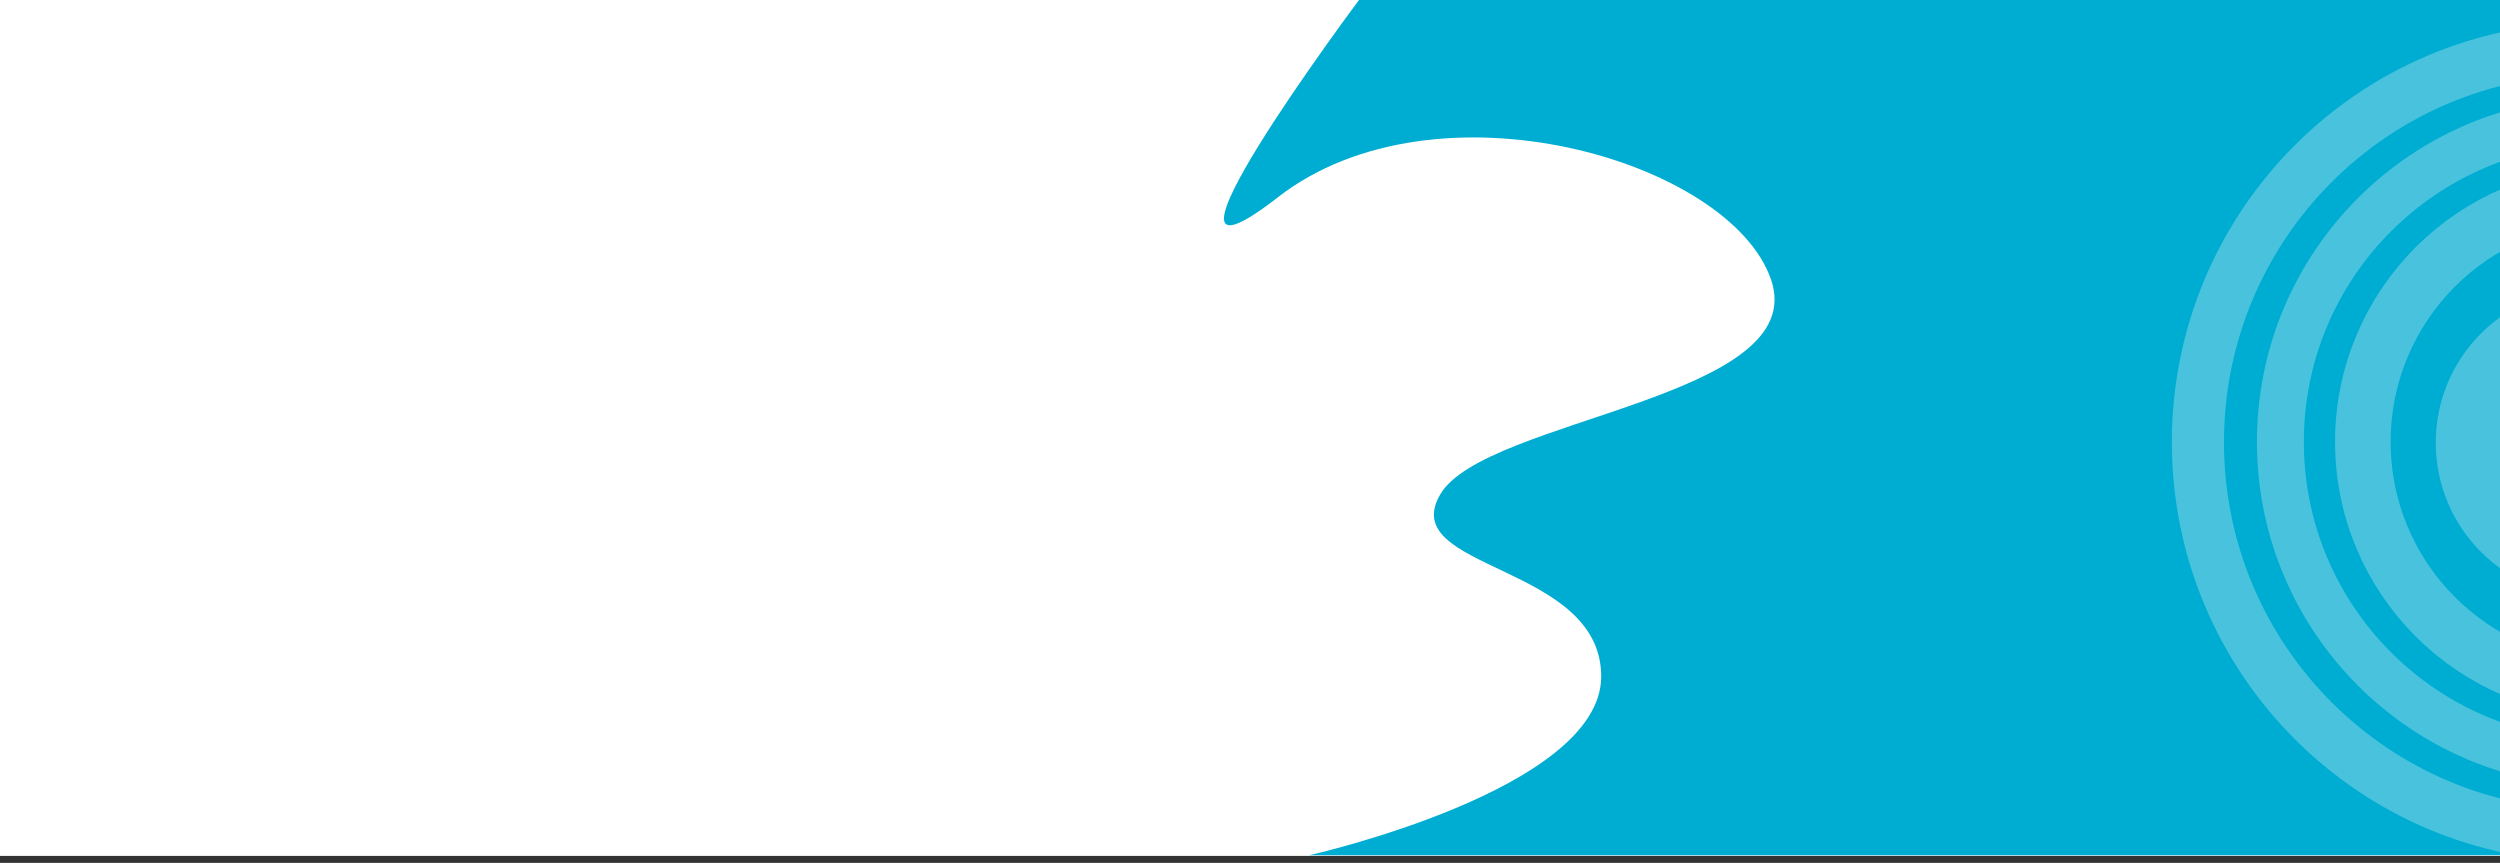 <svg width="1440" height="497" viewBox="0 0 1440 497" fill="none" xmlns="http://www.w3.org/2000/svg">
<rect x="0" y="0" width="1440" height="497" fill="#333333" stroke="none"/>
<rect width="1440" height="493" fill="white"/>
<path d="M782.785 0H1454.79V492.616H754.096C754.096 492.616 922.285 454.908 922.285 389.645C922.285 324.382 803.825 328.733 829.596 284.741C855.366 240.749 1043.76 229.63 1020.1 160.982C996.429 92.335 827.096 42.886 736.096 113.606C645.097 184.327 782.785 0 782.785 0Z" fill="#00ADD2"/>
<path d="M1718.78 254.715C1718.78 379.946 1617.41 481.431 1492.39 481.431C1367.38 481.431 1266 379.946 1266 254.715C1266 129.485 1367.38 28 1492.39 28C1617.41 28 1718.78 129.485 1718.78 254.715Z" stroke="#F5F6F8" stroke-opacity="0.3" stroke-width="30"/>
<circle cx="1498.5" cy="254.5" r="185" stroke="#F5F6F8" stroke-opacity="0.3" stroke-width="27"/>
<circle cx="1503.5" cy="254.5" r="142.5" stroke="#F5F6F8" stroke-opacity="0.3" stroke-width="32"/>
<circle cx="1492" cy="255" r="67" stroke="#F5F6F8" stroke-opacity="0.3" stroke-width="44"/>
</svg>
